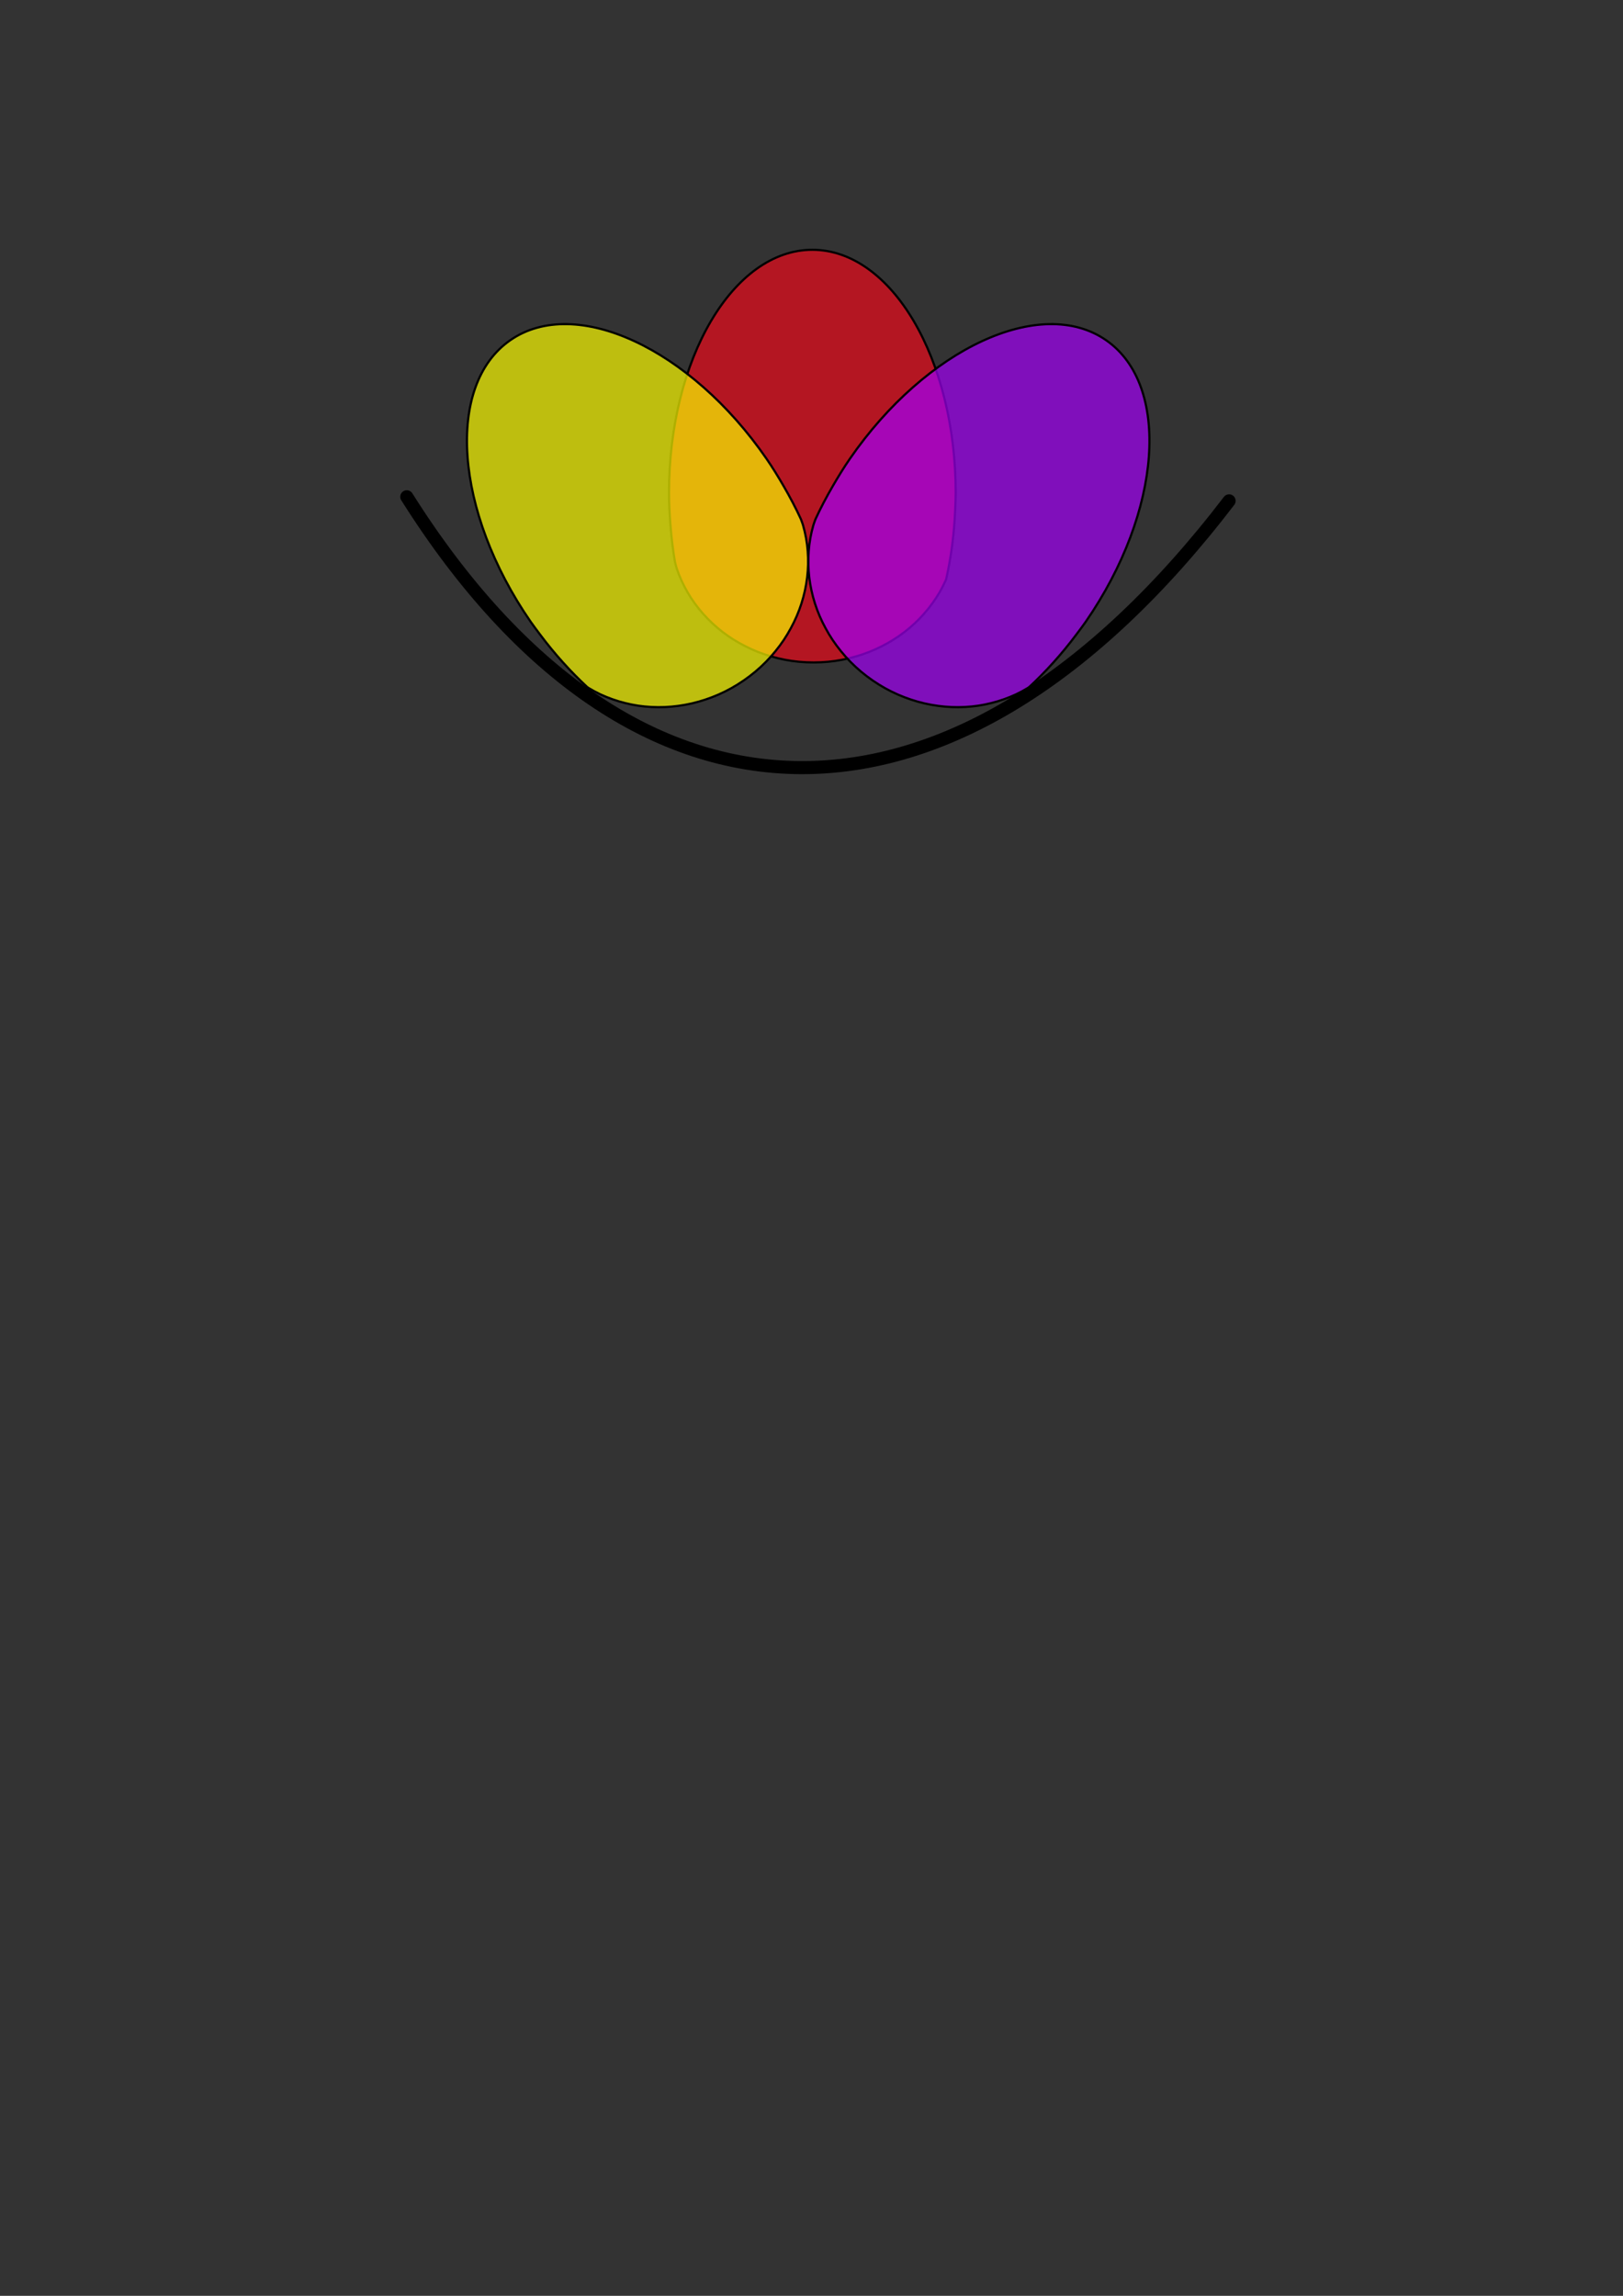 <?xml version="1.0" encoding="UTF-8" standalone="no"?>
<!-- Created with Inkscape (http://www.inkscape.org/) -->
<svg
   xmlns:dc="http://purl.org/dc/elements/1.1/"
   xmlns:cc="http://creativecommons.org/ns#"
   xmlns:rdf="http://www.w3.org/1999/02/22-rdf-syntax-ns#"
   xmlns:svg="http://www.w3.org/2000/svg"
   xmlns="http://www.w3.org/2000/svg"
   xmlns:sodipodi="http://sodipodi.sourceforge.net/DTD/sodipodi-0.dtd"
   xmlns:inkscape="http://www.inkscape.org/namespaces/inkscape"
   width="744.094"
   height="1052.362"
   id="svg2"
   sodipodi:version="0.32"
   inkscape:version="0.46"
   sodipodi:docname="eggs_in_basket2.svg"
   inkscape:output_extension="org.inkscape.output.svg.inkscape">
  <rect width="100%" height="100%" fill="#333333" stroke="none"/>
  <defs
     id="defs4">
    <inkscape:perspective
       sodipodi:type="inkscape:persp3d"
       inkscape:vp_x="0 : 526.18109 : 1"
       inkscape:vp_y="0 : 1000 : 0"
       inkscape:vp_z="744.09448 : 526.18109 : 1"
       inkscape:persp3d-origin="372.04724 : 350.78739 : 1"
       id="perspective10" />
  </defs>
  <sodipodi:namedview
     id="base"
     pagecolor="#ffffff"
     bordercolor="#666666"
     borderopacity="1.0"
     gridtolerance="10000"
     guidetolerance="10"
     objecttolerance="10"
     inkscape:pageopacity="0.0"
     inkscape:pageshadow="2"
     inkscape:zoom="1.4"
     inkscape:cx="264.21065"
     inkscape:cy="821.01913"
     inkscape:document-units="px"
     inkscape:current-layer="layer1"
     showgrid="false"
     inkscape:window-width="1280"
     inkscape:window-height="750"
     inkscape:window-x="0"
     inkscape:window-y="0" />
  <g
     inkscape:label="Layer 1"
     inkscape:groupmode="layer"
     id="layer1">
    <path
       style="fill:#e90a1b;fill-opacity:0.706;fill-rule:evenodd;stroke:#000000;stroke-width:1px;stroke-linecap:butt;stroke-linejoin:miter;stroke-opacity:1"
       d="M 372.438,114.496 C 336.163,114.496 306.719,164.424 306.719,225.933 C 306.719,230.94 306.997,235.819 307.375,240.652 C 307.83,246.474 308.504,252.179 309.469,257.683 C 309.727,258.609 309.916,259.555 310.219,260.464 C 310.859,262.388 311.606,264.283 312.438,266.121 C 313.269,267.958 314.207,269.755 315.219,271.496 C 316.231,273.237 317.319,274.924 318.5,276.558 C 319.681,278.192 320.942,279.759 322.281,281.277 C 323.621,282.794 325.044,284.262 326.531,285.652 C 328.018,287.042 329.564,288.368 331.188,289.621 C 332.811,290.873 334.502,292.047 336.25,293.152 C 337.998,294.256 339.825,295.268 341.688,296.214 C 343.55,297.161 345.441,298.03 347.406,298.808 C 349.372,299.586 351.411,300.272 353.469,300.871 C 355.526,301.469 357.612,301.992 359.75,302.402 C 361.888,302.811 364.073,303.129 366.281,303.339 C 368.49,303.549 370.733,303.652 373,303.652 C 375.267,303.652 377.51,303.549 379.719,303.339 C 381.927,303.129 384.08,302.811 386.219,302.402 C 388.357,301.992 390.474,301.469 392.531,300.871 C 394.589,300.272 396.597,299.586 398.562,298.808 C 400.528,298.03 402.45,297.161 404.312,296.214 C 406.175,295.268 407.971,294.256 409.719,293.152 C 411.467,292.047 413.158,290.873 414.781,289.621 C 416.404,288.368 417.982,287.042 419.469,285.652 C 420.956,284.262 422.348,282.794 423.688,281.277 C 425.027,279.759 426.287,278.192 427.469,276.558 C 428.65,274.924 429.769,273.237 430.781,271.496 C 431.793,269.755 432.699,267.958 433.531,266.121 C 433.637,265.887 433.71,265.637 433.812,265.402 C 436.075,255.301 437.504,244.502 437.938,233.246 C 438.031,230.814 438.156,228.404 438.156,225.933 C 438.156,164.424 408.712,114.496 372.438,114.496 z"
       id="path2400" />
    <path
       style="fill:#a000f4;fill-opacity:0.706;fill-rule:evenodd;stroke:#000000;stroke-width:1px;stroke-linecap:butt;stroke-linejoin:miter;stroke-opacity:1"
       d="M 507.036,155.891 C 477.181,135.287 424.588,159.654 389.649,210.277 C 386.806,214.397 384.263,218.571 381.829,222.763 C 378.896,227.814 376.21,232.892 373.878,237.969 C 373.564,238.878 373.183,239.764 372.916,240.684 C 372.35,242.631 371.888,244.615 371.529,246.6 C 371.17,248.584 370.921,250.596 370.765,252.603 C 370.609,254.611 370.546,256.617 370.59,258.634 C 370.634,260.65 370.781,262.655 371.021,264.665 C 371.262,266.675 371.6,268.691 372.034,270.68 C 372.468,272.669 372.987,274.638 373.612,276.591 C 374.236,278.544 374.961,280.471 375.772,282.373 C 376.584,284.275 377.513,286.145 378.508,287.982 C 379.503,289.819 380.566,291.609 381.741,293.365 C 382.917,295.121 384.206,296.845 385.559,298.506 C 386.912,300.168 388.332,301.783 389.859,303.334 C 391.386,304.886 393.004,306.389 394.702,307.816 C 396.4,309.243 398.188,310.602 400.054,311.889 C 401.92,313.177 403.825,314.367 405.761,315.449 C 407.698,316.53 409.651,317.491 411.643,318.369 C 413.636,319.247 415.675,320.019 417.708,320.694 C 419.742,321.37 421.784,321.947 423.844,322.423 C 425.903,322.899 427.979,323.275 430.049,323.554 C 432.12,323.833 434.172,324.021 436.238,324.105 C 438.305,324.189 440.363,324.183 442.411,324.074 C 444.458,323.965 446.509,323.77 448.523,323.47 C 450.536,323.171 452.516,322.754 454.48,322.266 C 456.445,321.778 458.372,321.204 460.272,320.53 C 462.173,319.856 464.052,319.103 465.874,318.245 C 467.696,317.387 469.462,316.423 471.191,315.384 C 471.41,315.251 471.612,315.087 471.83,314.952 C 479.43,307.923 486.74,299.848 493.491,290.83 C 494.949,288.882 496.421,286.97 497.824,284.936 C 532.763,234.313 536.89,176.496 507.036,155.891 z"
       id="path3175" />
    <path
       style="fill:none;fill-rule:evenodd;stroke:#000000;stroke-width:6;stroke-linecap:round;stroke-linejoin:miter;stroke-miterlimit:4;stroke-dasharray:none;stroke-opacity:1"
       d="M 186.5,227.719 C 290.032,391.997 437.833,393.864 563.5,229.586"
       id="path3179"
       sodipodi:nodetypes="cc" />
    <path
       style="fill:#f8f800;fill-opacity:0.706;fill-rule:evenodd;stroke:#000000;stroke-width:1px;stroke-linecap:butt;stroke-linejoin:miter;stroke-opacity:1"
       d="M 234.03,155.888 C 263.884,135.284 316.478,159.651 351.416,210.273 C 354.26,214.394 356.803,218.568 359.237,222.76 C 362.169,227.811 364.856,232.889 367.188,237.966 C 367.501,238.875 367.883,239.761 368.15,240.681 C 368.716,242.628 369.178,244.612 369.537,246.597 C 369.896,248.581 370.145,250.592 370.301,252.6 C 370.457,254.608 370.52,256.614 370.476,258.631 C 370.432,260.647 370.285,262.652 370.045,264.662 C 369.804,266.672 369.466,268.688 369.032,270.677 C 368.598,272.665 368.078,274.635 367.454,276.588 C 366.83,278.541 366.105,280.468 365.293,282.37 C 364.482,284.272 363.553,286.142 362.558,287.979 C 361.562,289.815 360.5,291.606 359.324,293.362 C 358.149,295.118 356.86,296.842 355.506,298.503 C 354.153,300.164 352.734,301.779 351.207,303.331 C 349.679,304.883 348.062,306.385 346.364,307.813 C 344.666,309.24 342.878,310.598 341.012,311.886 C 339.146,313.174 337.241,314.364 335.305,315.445 C 333.368,316.527 331.415,317.488 329.422,318.366 C 327.43,319.244 325.391,320.015 323.357,320.691 C 321.324,321.367 319.281,321.943 317.222,322.42 C 315.163,322.896 313.087,323.272 311.016,323.551 C 308.946,323.83 306.894,324.018 304.827,324.102 C 302.761,324.185 300.702,324.18 298.655,324.071 C 296.608,323.962 294.556,323.767 292.543,323.467 C 290.529,323.168 288.55,322.751 286.586,322.263 C 284.621,321.775 282.694,321.201 280.793,320.527 C 278.893,319.853 277.013,319.1 275.191,318.242 C 273.37,317.384 271.603,316.42 269.875,315.38 C 269.656,315.248 269.453,315.084 269.235,314.949 C 261.636,307.92 254.325,299.845 247.575,290.827 C 246.117,288.879 244.645,286.966 243.241,284.933 C 208.303,234.31 204.176,176.493 234.03,155.888 z"
       id="path3181" />
  </g>
</svg>
